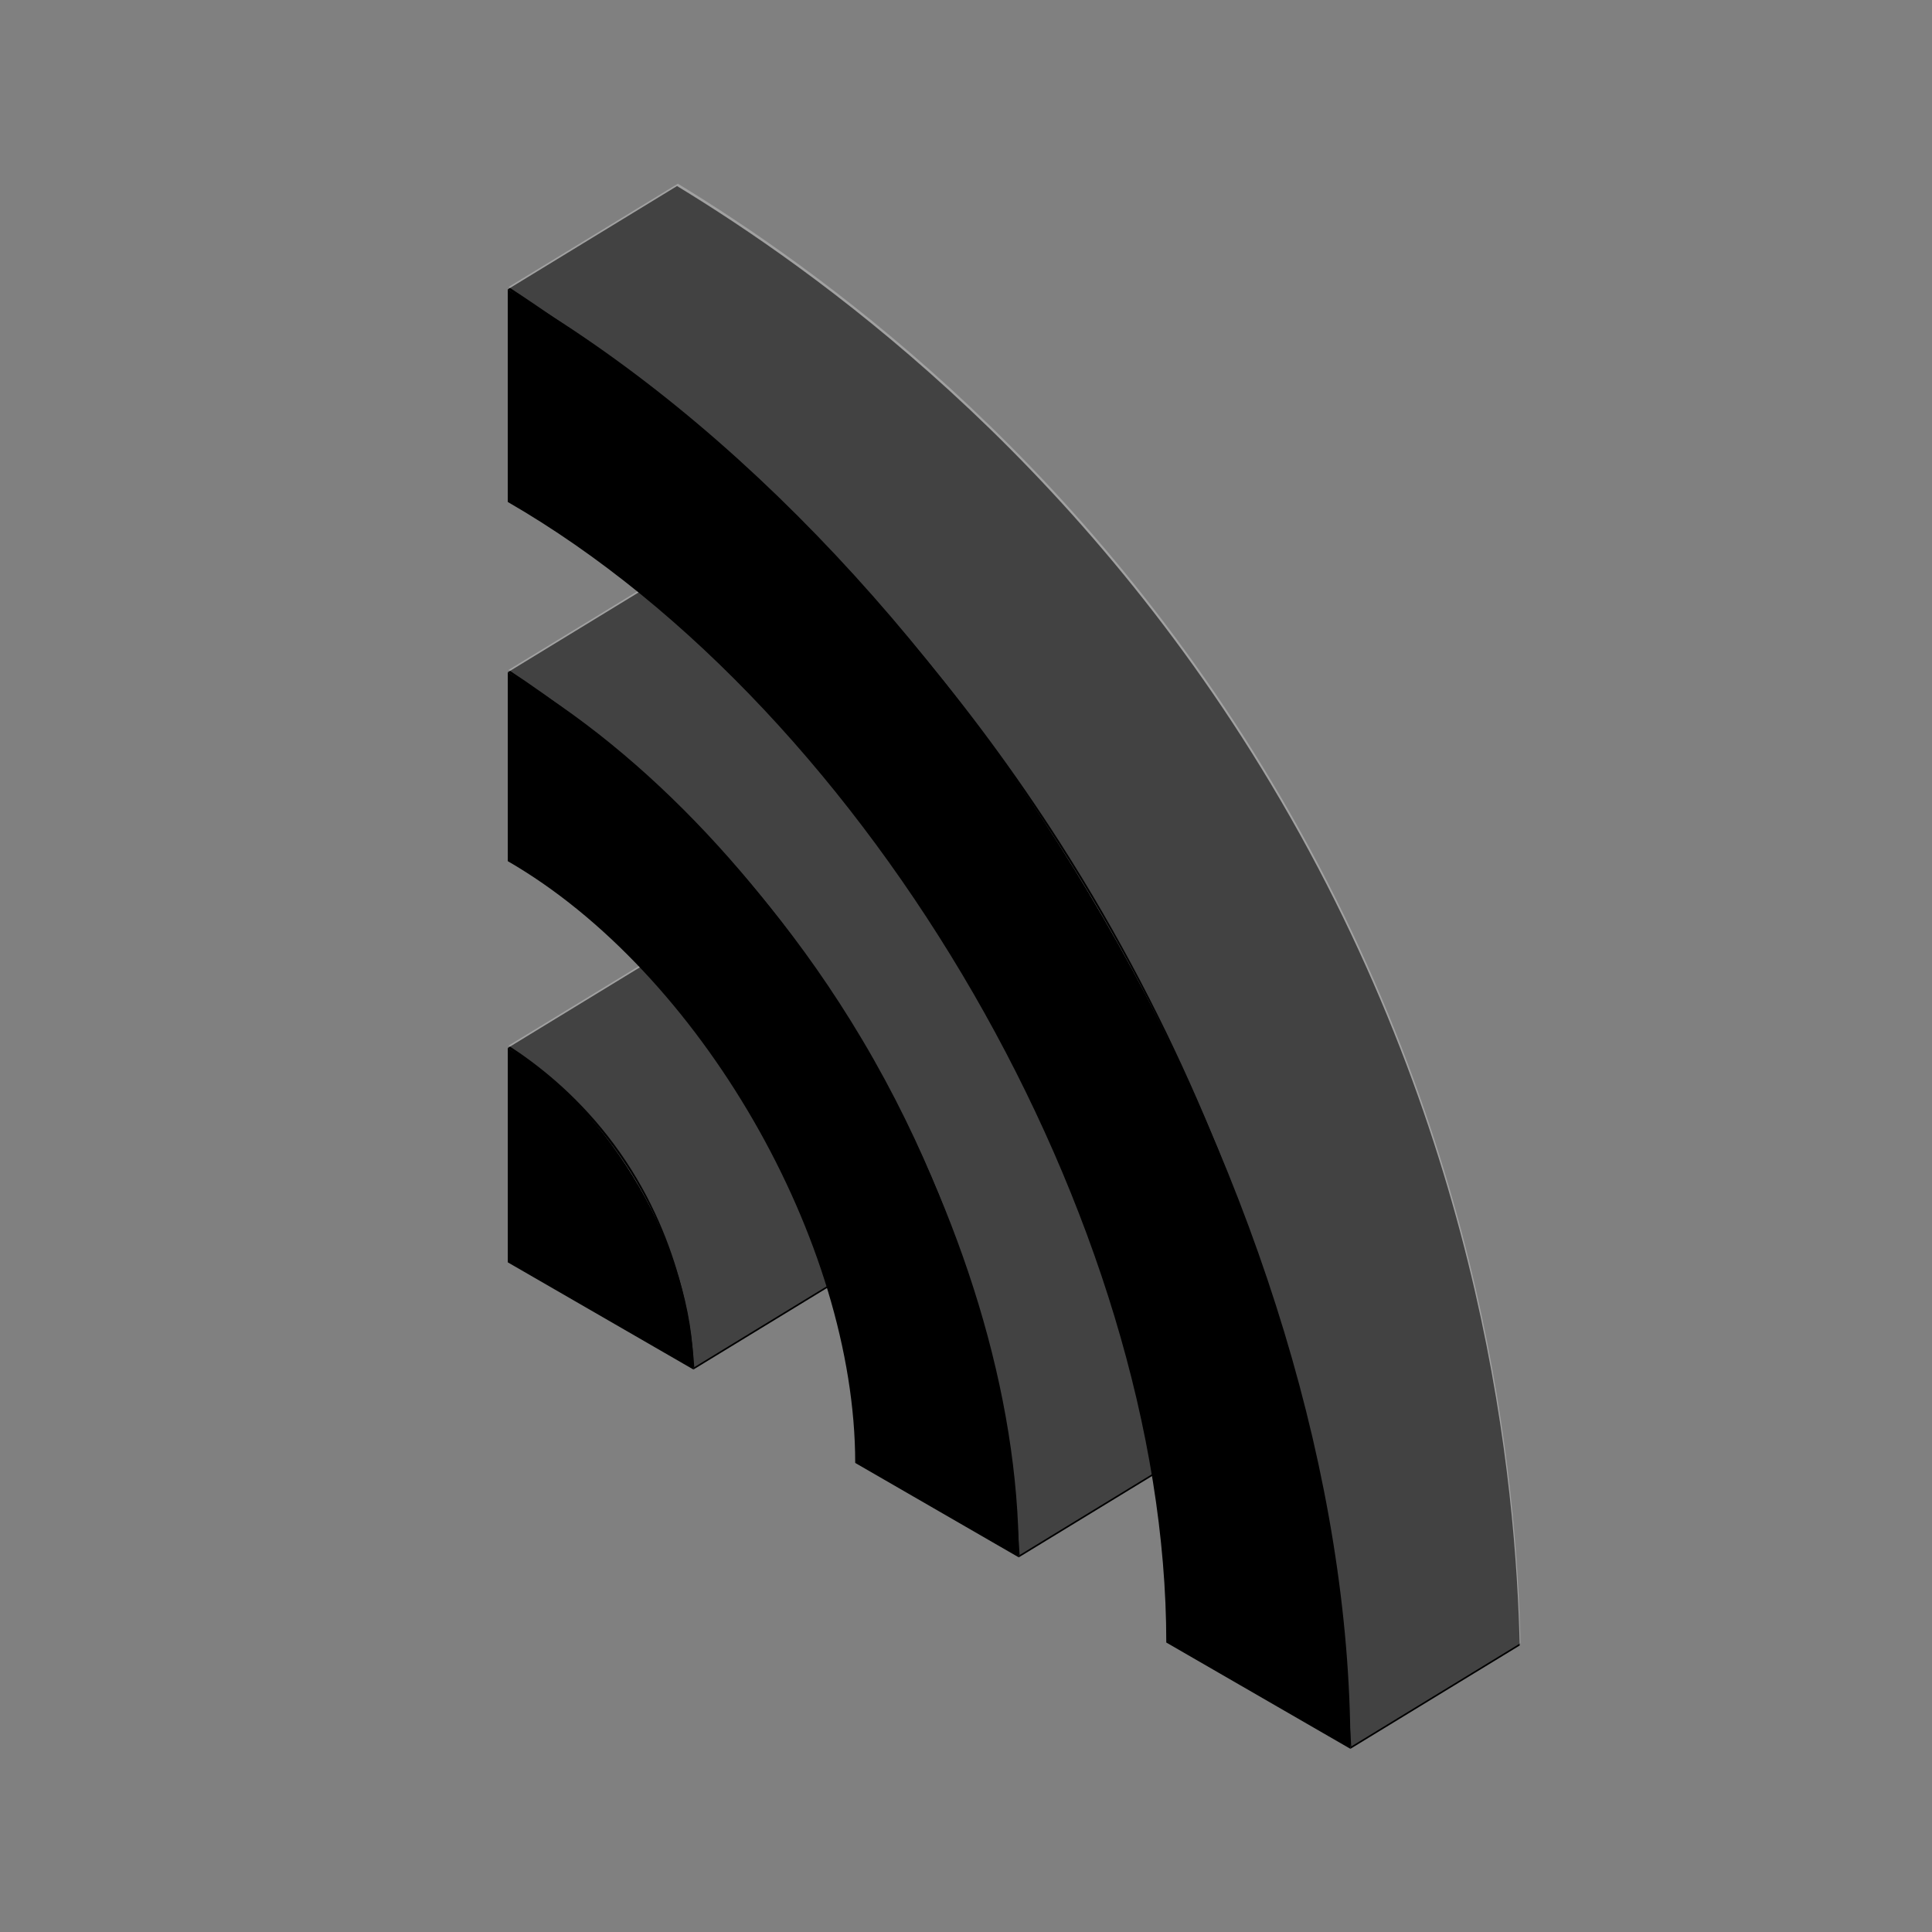 <svg width="100%" height="100%" viewBox="0 0 200 200" version="1.1" xmlns="http://www.w3.org/2000/svg" xmlns:xlink="http://www.w3.org/1999/xlink" xml:space="preserve" xmlns:serif="http://www.serif.com/" style="fill-rule:evenodd;clip-rule:evenodd;stroke-linejoin:round;stroke-miterlimit:2;"><rect x="0" y="0" width="200" height="200" fill="#808080" stroke="none"/><g><path d="M71.785,141.773c-0.301,-4.505 -1.623,-14.557 -8.957,-23.931c-3.477,-4.445 -7.282,-7.427 -10.263,-9.358l17.522,-10.694c3.154,2.058 8.958,6.444 13.452,14.114c4.646,7.931 5.56,15.394 5.767,19.175c-5.84,3.565 -11.681,7.13 -17.521,10.694" class="main"/><path d="M105.465,161.219c-0.607,-10.53 -3.217,-31.329 -16.287,-53.34c-12.256,-20.64 -27.896,-32.562 -36.613,-38.286c5.841,-3.565 11.681,-7.129 17.522,-10.694c8.735,5.71 22.722,16.492 34.316,34.415c15.12,23.374 17.951,46.192 18.584,57.21c-5.841,3.565 -11.681,7.13 -17.522,10.695" class="main"/><path d="M139.794,181.039c-1.027,-18.046 -5.626,-55.231 -30.1,-93.496c-19.284,-30.151 -42.72,-48.172 -57.13,-57.59c5.842,-3.565 11.683,-7.13 17.523,-10.693c13.984,8.517 40.858,27.46 61.472,61.887c22.3,37.241 25.366,72.717 25.758,89.197l-17.523,10.695Z" class="main"/></g><path d="M71.869,141.528c-0.301,-4.504 -1.623,-14.557 -8.957,-23.931c-3.477,-4.445 -7.282,-7.427 -10.263,-9.357l17.522,-10.694c3.154,2.058 8.959,6.443 13.453,14.113c4.646,7.932 5.559,15.394 5.766,19.175c-5.84,3.565 -11.681,7.13 -17.521,10.694" style="fill:#fff;fill-opacity:0.26;fill-rule:nonzero;"/><path d="M105.549,160.974c-0.607,-10.53 -3.217,-31.329 -16.287,-53.34c-12.256,-20.64 -27.896,-32.562 -36.613,-38.285c5.841,-3.565 11.682,-7.129 17.522,-10.694c8.735,5.709 22.723,16.491 34.316,34.414c15.12,23.374 17.951,46.192 18.584,57.21c-5.84,3.565 -11.681,7.13 -17.522,10.695" style="fill:#fff;fill-opacity:0.26;fill-rule:nonzero;"/><path d="M139.878,180.794c-1.027,-18.046 -5.626,-55.23 -30.1,-93.496c-19.284,-30.151 -42.72,-48.172 -57.13,-57.589c5.842,-3.565 11.683,-7.13 17.523,-10.694c13.984,8.517 40.858,27.461 61.472,61.888c22.3,37.241 25.366,72.716 25.758,89.197l-17.523,10.694Z" style="fill:#fff;fill-opacity:0.26;fill-rule:nonzero;"/><g><path d="M139.794,181.039c0,-55.627 -39.053,-123.272 -87.23,-151.086l0,22.01c37.65,21.736 68.169,74.598 68.169,118.071l19.061,11.005Z" class="main"/><path d="M52.565,69.593l-0,19.554c19.864,11.469 35.966,39.359 35.966,62.295l16.934,9.777c-0,-33.736 -23.684,-74.758 -52.9,-91.626" class="main"/><path d="M71.785,141.773c-0,-12.257 -8.606,-27.16 -19.22,-33.289l0,22.193l19.22,11.096Z" class="main"/></g></svg>
